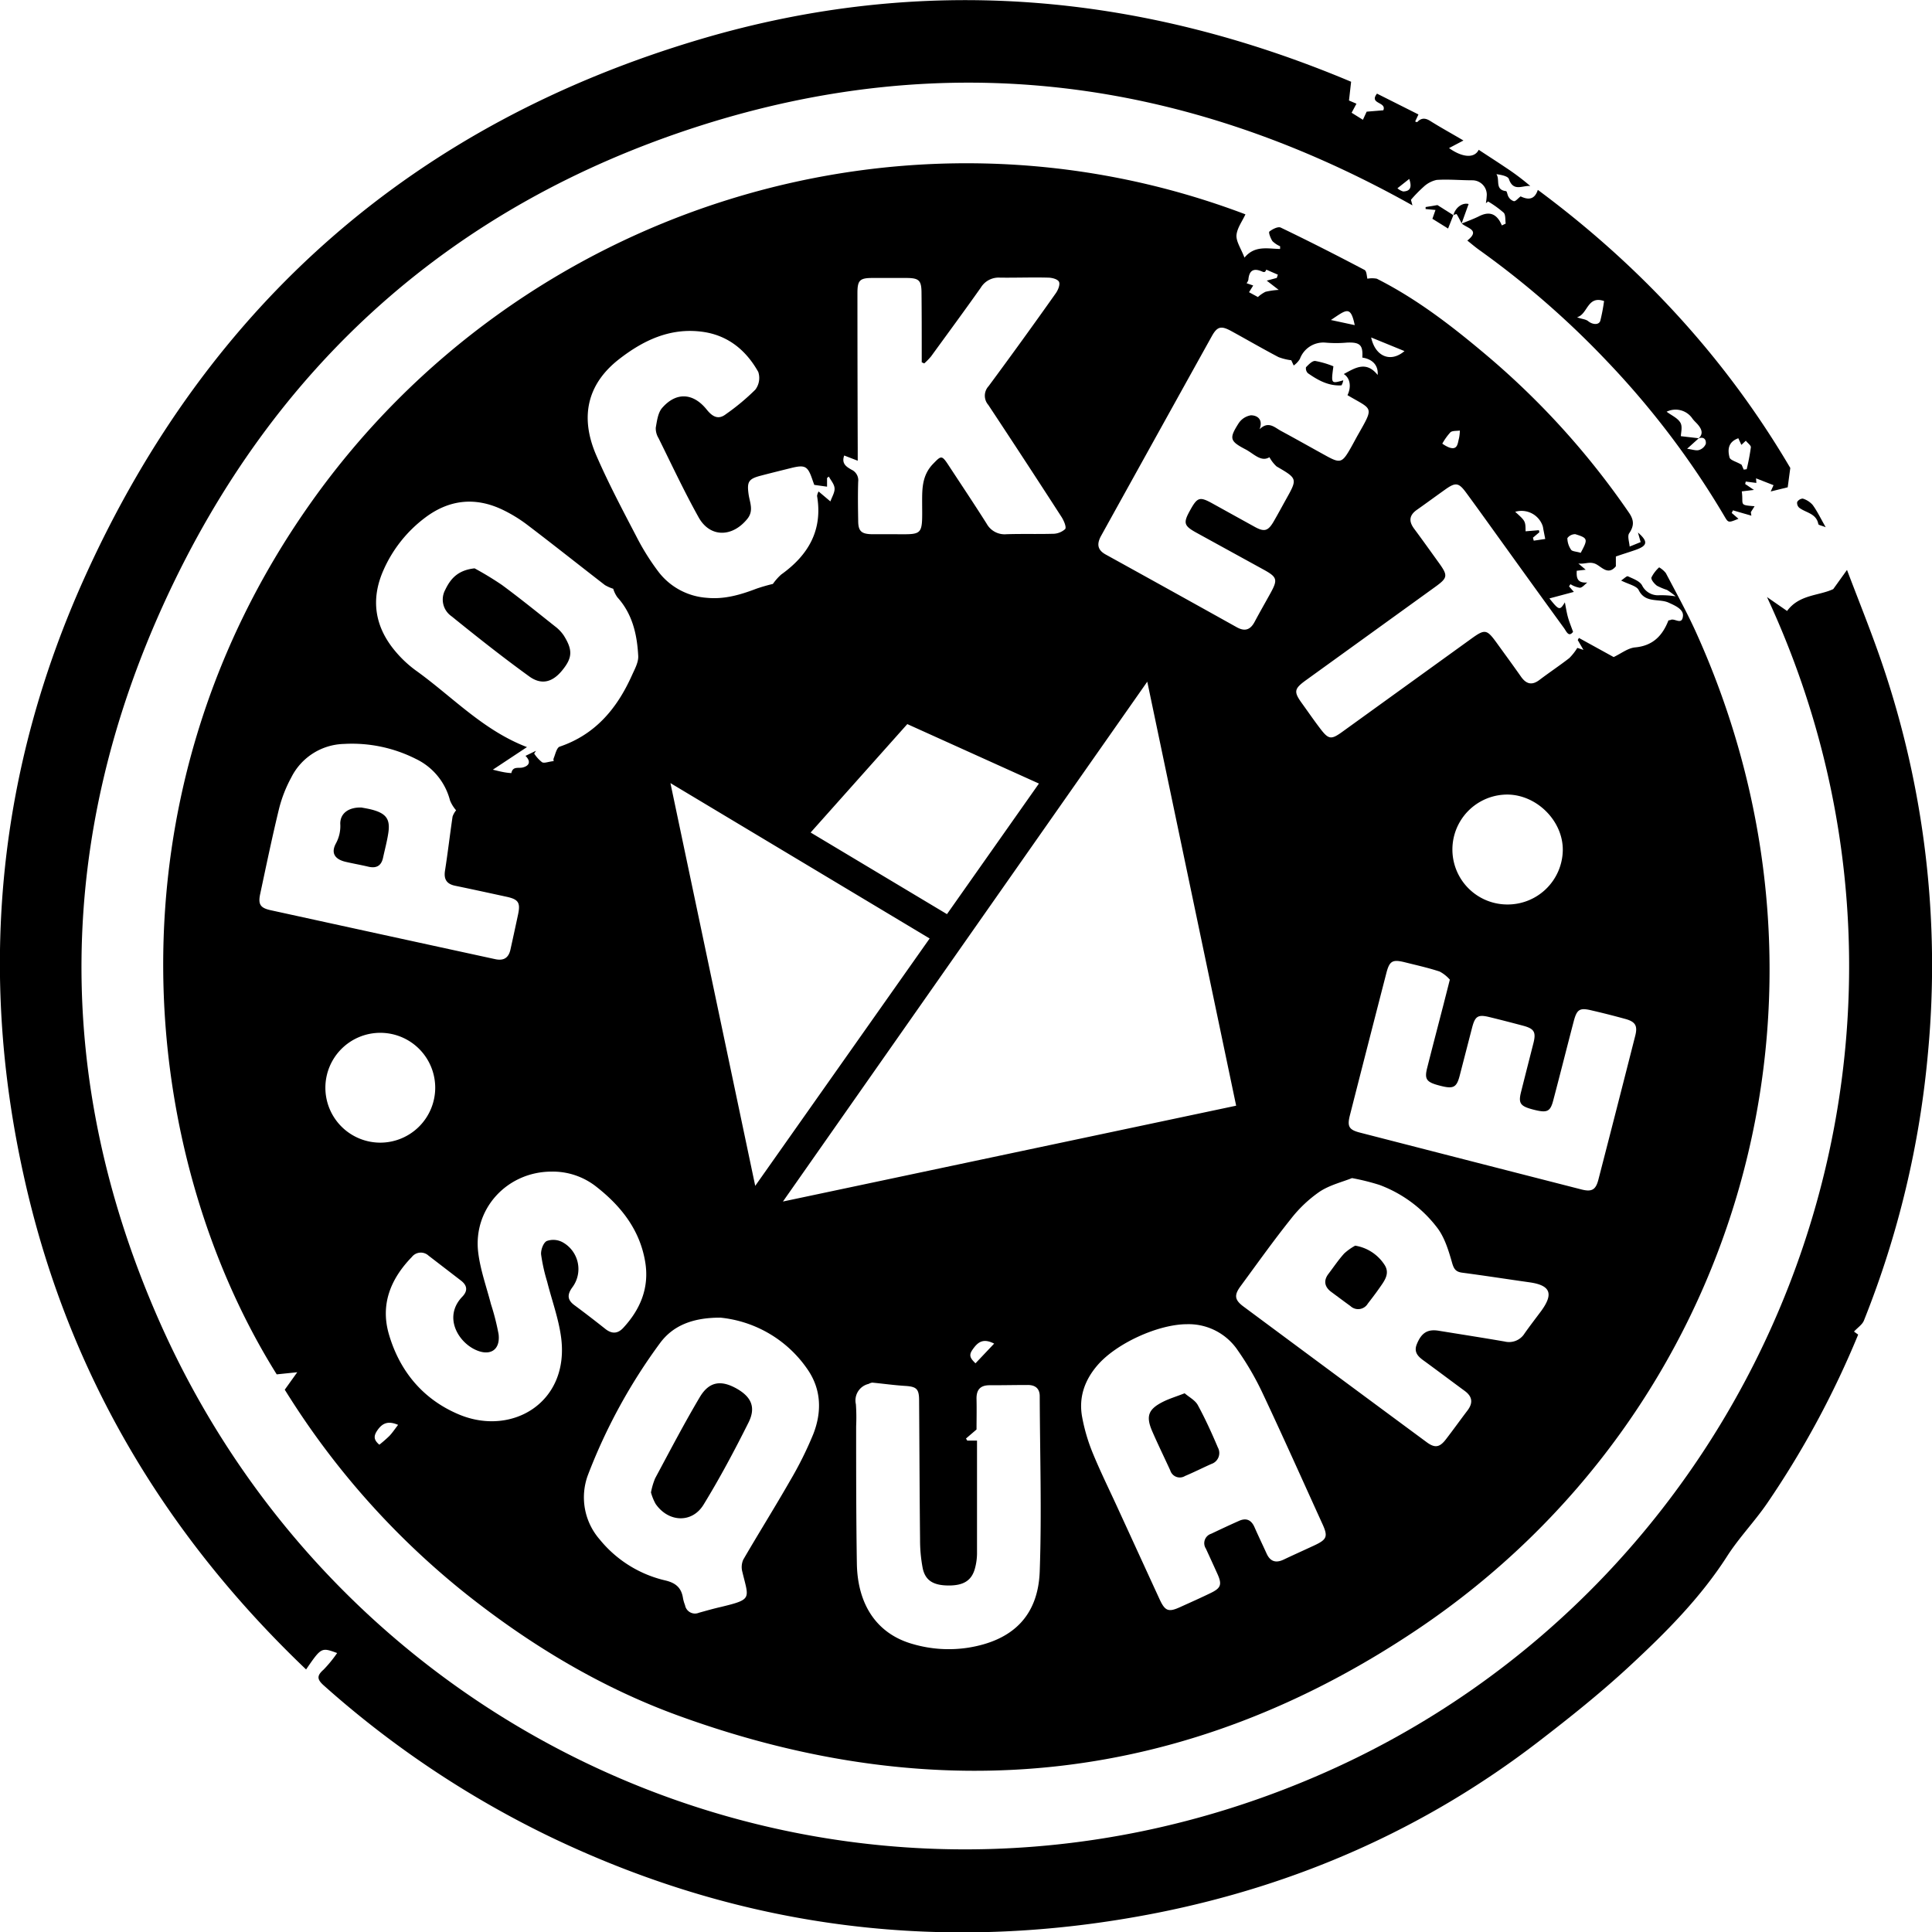 <svg xmlns="http://www.w3.org/2000/svg" viewBox="0 0 463.67 463.72">
  <path d="M68.34 333.52l3-4.19-4.93.51c-33.09-52.89-42.3-137.95 8.24-209.25 50.19-70.85 142.7-100.07 224.25-69.15-.77 1.67-2 3.3-2.15 5-.1 1.54 1.07 3.17 1.92 5.39 2.47-3 5.6-2.12 8.55-2.08v-.65a6 6 0 0 1-1.83-1.22c-.46-.67-1-2.12-.74-2.31.73-.58 2.07-1.26 2.72-.95 6.77 3.25 13.46 6.66 20.11 10.16.53.28.53 1.58.69 2.11a6.06 6.06 0 0 1 2.26 0c9.91 5 18.59 11.8 27 18.93a190.13 190.13 0 0 1 33.47 37.16c1.23 1.77 1.36 3.14.1 5-.47.67 0 2 .11 3.19l2.64-1.07-.65-2.3c2.52 2.2 2.28 3.18-.58 4.18-1.53.54-3.08 1-4.72 1.58v2.35c-2 2.41-3.58-.16-5.12-.67-1.39-.46-2.25.18-3.88 0l1.76 1.49-2.15.25c-.08 1.64.05 3 2.54 2.82-.6.45-1.17 1.22-1.79 1.26a6 6 0 0 1-2.26-.86l-.34.53 1.16 1.32-5.87 1.57c2.32 2.89 2.49 2.94 3.71.94.24 1.2.41 2.38.72 3.51s.76 2.21 1.25 3.57c-1.06 1.37-1.59-.09-2.16-.88q-6.89-9.48-13.73-19c-3.23-4.47-6.45-9-9.7-13.42-1.85-2.54-2.57-2.65-5.08-.87-2.28 1.62-4.53 3.28-6.82 4.89-1.8 1.27-2 2.69-.7 4.47 2 2.69 3.95 5.43 5.91 8.15 2.31 3.2 2.24 3.67-.89 5.93l-30.93 22.33c-2.87 2.08-3 2.76-.93 5.61 1.44 2 2.85 4.05 4.34 6 2 2.63 2.62 2.72 5.27.81l30.92-22.32c3.38-2.44 3.77-2.37 6.25 1.06 1.92 2.66 3.86 5.3 5.75 8 1.25 1.77 2.61 2.16 4.43.78 2.36-1.79 4.83-3.43 7.16-5.24a13.36 13.36 0 0 0 1.93-2.45l1.47.48-1.37-2.36.28-.51 8.34 4.59c1.8-.85 3.42-2.16 5.15-2.32 4.28-.39 6.58-2.83 8-6.49a2 2 0 0 0 .48-.08c.95-.56 2.76 1.38 3-.93.19-1.69-2-2.58-3.51-3.27-2.31-1-5.55.23-7.12-3-.5-1-2.45-1.38-4.21-2.28.74-.48 1.38-1.16 1.65-1 1.21.57 2.76 1.1 3.36 2.13a4.27 4.27 0 0 0 4.23 2.4 22.25 22.25 0 0 1 3.85.27 17.3 17.3 0 0 0-2.08-1.54 16 16 0 0 1-2.4-1c-.63-.47-1.48-1.46-1.33-2a8.25 8.25 0 0 1 1.85-2.42 5.91 5.91 0 0 1 1.6 1.37c2.49 4.74 5.09 9.44 7.29 14.31 39.57 87.59 10.38 187.26-66.84 239.16-55.2 37.1-114.88 43.51-177.45 20.74-17.62-6.41-33.67-15.86-48.52-27.31a191.49 191.49 0 0 1-44.68-48.93c-.41-.63-.83-1.31-1.25-1.98zm207-169.92L187.9 288.36l108.77-23zM160.9 187.94l20.35 96.66 41.86-59.37zm11.88 128.29c-6.71 0-11.29 2-14.3 6a133.86 133.86 0 0 0-17.4 31.82 15.36 15.36 0 0 0 2.82 15.38 28.62 28.62 0 0 0 15.78 9.87c2.58.61 3.89 1.83 4.25 4.34a9.71 9.71 0 0 0 .48 1.61 2.42 2.42 0 0 0 3.33 1.8c1.77-.49 3.54-1 5.32-1.4 7.57-1.84 6.65-1.93 5.1-8.42a4.36 4.36 0 0 1 .22-2.92c3.68-6.34 7.58-12.56 11.22-18.92a87.36 87.36 0 0 0 5.55-11.13c2.11-5.32 2-10.78-1.34-15.61a28.83 28.83 0 0 0-21-12.43zm151.68-33.49c-2.3.93-5.33 1.65-7.76 3.26a31.21 31.21 0 0 0-6.91 6.55c-4.19 5.24-8.08 10.72-12.06 16.13-1.58 2.14-1.44 3.29.67 4.86q21.95 16.3 43.94 32.54c2 1.5 3.15 1.33 4.67-.65 1.76-2.28 3.43-4.62 5.17-6.91 1.38-1.82 1.2-3.35-.66-4.71-3.2-2.35-6.37-4.74-9.57-7.08-1.42-1-2.76-2.06-1.93-4.11 1.11-2.77 2.6-3.68 5.25-3.25 5.29.86 10.58 1.68 15.85 2.59a4.38 4.38 0 0 0 4.78-1.96c1.29-1.83 2.66-3.6 4-5.4 3-4.13 2.2-6.14-2.82-6.85-5.38-.76-10.75-1.6-16.14-2.31-1.5-.2-2-.82-2.43-2.32-.82-2.86-1.72-5.9-3.43-8.26a31 31 0 0 0-14-10.48 54.76 54.76 0 0 0-6.59-1.64zM284.9 317.8c-6.92 0-17 4.6-21.51 9.85-3.1 3.59-4.55 7.75-3.68 12.44a43.56 43.56 0 0 0 2.48 8.48c1.87 4.58 4.07 9 6.14 13.54 3.34 7.26 6.66 14.53 10 21.78 1.29 2.78 2.14 3.06 4.86 1.82 2.48-1.12 5-2.24 7.4-3.41s2.74-2 1.6-4.54q-1.38-3.06-2.79-6.11a2.37 2.37 0 0 1 1.26-3.55c2.24-1.06 4.48-2.12 6.75-3.12 1.71-.75 2.91-.18 3.66 1.53.93 2.12 1.94 4.21 2.9 6.32.86 1.91 2.2 2.37 4.09 1.47 2.38-1.13 4.79-2.21 7.18-3.32 3.31-1.53 3.56-2.19 2-5.53-4.73-10.4-9.39-20.83-14.26-31.17a69 69 0 0 0-5.88-10.14 14.22 14.22 0 0 0-12.2-6.34zm25-231.34a13.25 13.25 0 0 1-3.07-.76c-3.81-2-7.56-4.18-11.34-6.25-2.44-1.33-3.36-1.11-4.67 1.25q-13.33 24-26.62 48c-1 1.89-.82 3.29 1.16 4.38q15.74 8.69 31.45 17.45c2 1.11 3.29.6 4.31-1.32 1.24-2.33 2.56-4.62 3.83-6.93 1.72-3.13 1.55-3.77-1.5-5.47l-16.4-9.01c-2.93-1.63-3.11-2.31-1.45-5.3 1.77-3.2 2.3-3.37 5.4-1.66q5 2.77 10.07 5.57c2.36 1.31 3.26 1.07 4.63-1.3 1-1.73 1.95-3.49 2.92-5.24 2.8-5 2.78-5-2.25-7.93a8.5 8.5 0 0 1-1.71-2.21c-2 1.23-3.75-.83-5.69-1.86-3.85-2-4-2.65-1.76-6.2a4.38 4.38 0 0 1 3-2c1.48 0 3 .93 2.08 3.35 2.12-2.06 3.59-.45 5.13.39 3.72 2 7.41 4.1 11.13 6.14 3 1.62 3.58 1.45 5.31-1.51.73-1.24 1.38-2.52 2.09-3.77 3.89-6.84 3.47-5.86-2.56-9.43 1-2.09.6-4.15-.89-5.07 2.69-1.45 5.36-3.25 8.13.22.2-2.34-1.28-3.82-3.68-4.17.19-3-.54-3.73-3.68-3.6a29 29 0 0 1-5.22 0 6 6 0 0 0-6.08 3.91 5.21 5.21 0 0 1-1.49 1.59zm-177 96.2a.93.93 0 0 1 0-.72c.4-1 .71-2.51 1.43-2.75 8.56-2.91 13.75-9.15 17.31-17.07.68-1.51 1.61-3.16 1.53-4.69-.27-5.14-1.38-10.08-5-14.08a7.11 7.11 0 0 1-1-2.05 9.62 9.62 0 0 1-2-.89c-6.2-4.79-12.33-9.67-18.57-14.41a34.45 34.45 0 0 0-6.12-3.73c-6.51-3.06-12.75-2.36-18.5 2a31.74 31.74 0 0 0-9.9 12.45c-3.18 7.08-2.18 13.68 2.82 19.61a27.76 27.76 0 0 0 4.88 4.57c8.71 6.23 16.11 14.35 26.69 18.4l-8.19 5.42c.67.16 1.49.38 2.32.54a14.72 14.72 0 0 0 2.12.28c.36-1.71 1.68-1.09 2.73-1.35 1.4-.35 2.15-1.28.67-2.79l2.52-1.22-.44.67a8.62 8.62 0 0 0 1.89 2.08c.55.31 1.46-.13 2.81-.27zm69.71-73.34c-.74 2 .62 2.76 1.78 3.42a2.79 2.79 0 0 1 1.57 2.87c-.1 3.11-.05 6.24 0 9.35 0 2.53.77 3.21 3.35 3.25h5c7.2 0 7.06.58 7-7.08 0-3.48-.16-6.9 2.59-9.77 1.95-2 2.09-2.23 3.72.26 3.07 4.68 6.18 9.33 9.17 14.06a4.92 4.92 0 0 0 4.76 2.53c3.67-.12 7.36 0 11-.1a4.47 4.47 0 0 0 3.08-1.13c.37-.47-.32-2.06-.88-2.93q-8.71-13.49-17.56-26.87a3.35 3.35 0 0 1 .06-4.49q8.19-11.07 16.14-22.32c.54-.76 1.08-2.09.76-2.74s-1.71-1-2.64-1c-3.84-.1-7.68.05-11.51 0a5 5 0 0 0-4.61 2.4c-3.92 5.55-7.94 11-11.95 16.52a16.07 16.07 0 0 1-1.63 1.67l-.6-.27v-2.31c0-4.75 0-9.49-.05-14.24 0-3.12-.58-3.67-3.61-3.69h-8.16c-3.07 0-3.61.57-3.61 3.65q0 18.71.07 37.42v2.79zm145.35 125.8a8.53 8.53 0 0 0-2.44-1.95c-2.72-.9-5.54-1.52-8.33-2.22-3-.75-3.71-.35-4.47 2.58q-4.4 17.06-8.75 34.13c-.68 2.68-.24 3.48 2.41 4.16q26.57 6.84 53.15 13.64c2.49.64 3.44.1 4.07-2.33q4.47-17.29 8.86-34.6c.6-2.38 0-3.34-2.43-4-2.62-.72-5.25-1.39-7.89-2-3-.74-3.68-.37-4.46 2.6-1.66 6.34-3.25 12.69-4.92 19-.71 2.7-1.49 3-4.68 2.19s-3.72-1.49-3.05-4.19c1-4 2-7.89 3-11.84.65-2.61.16-3.42-2.51-4.13s-5.41-1.42-8.13-2.08-3.38-.17-4.09 2.54c-1 3.86-2 7.75-3 11.61-.73 2.77-1.52 3.15-4.6 2.36-3.36-.85-3.89-1.52-3.18-4.32 1.29-5.11 2.63-10.21 3.95-15.32.43-1.72.88-3.43 1.48-5.83zm-215.67 46.06c-10.57.06-18.75 8.86-17.53 19.32.5 4.24 2 8.36 3.08 12.53a56.67 56.67 0 0 1 1.82 7.18c.44 3.75-2 5.32-5.44 3.78-4.32-1.91-7.88-8-3.26-12.8 1.35-1.4 1.18-2.69-.32-3.85l-7.8-6a2.73 2.73 0 0 0-4 .33c-5.09 5.24-7.61 11.39-5.49 18.6 2.61 8.9 8.25 15.62 16.83 19.21 12.72 5.32 26.65-2.94 24.46-18.68-.62-4.48-2.22-8.81-3.33-13.22a42.08 42.08 0 0 1-1.45-6.52c-.09-1.08.53-2.8 1.35-3.22a4.68 4.68 0 0 1 3.75.26 7.34 7.34 0 0 1 2.35 10.92c-1.25 1.76-1.12 3 .58 4.24 2.51 1.86 5 3.78 7.42 5.7 1.51 1.18 2.91 1.17 4.24-.25 4.14-4.46 6.3-9.65 5.31-15.77-1.25-7.69-5.73-13.41-11.69-18.09a16.88 16.88 0 0 0-10.88-3.67zm102.19 64.62v27a14.18 14.18 0 0 1-.48 3.55c-.79 3-2.78 4.19-6.42 4.16s-5.53-1.24-6.14-4.17a36 36 0 0 1-.63-6.9c-.12-11.11-.15-22.23-.23-33.34 0-2.81-.65-3.32-3.36-3.49s-5.26-.54-7.89-.79a2.53 2.53 0 0 0-.86.31 4.07 4.07 0 0 0-3.06 4.89 45.45 45.45 0 0 1 .06 5.27c0 11 0 21.9.17 32.85.14 10.11 4.91 17 13.35 19.4a30.72 30.72 0 0 0 13.41.89c10.59-1.71 16.75-7.57 17.13-18.34.5-14 .05-28 0-42 0-1.89-1.11-2.72-2.93-2.7-3 0-6.08.07-9.11.06-2.23 0-3.17 1.09-3.13 3.27.06 2.63 0 5.26 0 7.35l-2.53 2.17.31.5h2.34zm-125-151.31a8.61 8.61 0 0 1-1.48-2.39 15.25 15.25 0 0 0-8.27-10 33.94 33.94 0 0 0-17.17-3.56 14.55 14.55 0 0 0-12.66 8.06 31.84 31.84 0 0 0-2.89 7.33c-1.67 6.83-3.09 13.71-4.56 20.59-.54 2.51 0 3.38 2.53 3.93q26.92 5.89 53.85 11.74c2.07.45 3.24-.31 3.68-2.32q.93-4.21 1.83-8.43c.59-2.8.07-3.6-2.71-4.21-4.14-.9-8.27-1.8-12.42-2.66-2-.42-2.74-1.54-2.41-3.62.68-4.33 1.18-8.68 1.82-13a5 5 0 0 1 .86-1.5zm85.94-78.12c-.1-.29-.27-.73-.42-1.18-1.15-3.39-1.75-3.71-5.29-2.83-2.4.6-4.81 1.19-7.2 1.82-2.89.76-3.26 1.49-2.85 4.44.28 2 1.33 4-.38 6-3.59 4.36-8.89 4.42-11.61-.46-3.46-6.2-6.47-12.64-9.62-19a4.54 4.54 0 0 1-.67-2.51c.29-1.64.52-3.59 1.53-4.75 3.4-3.9 7.48-3.61 10.7.4 1.6 2 3 2.37 4.67 1.05a53.47 53.47 0 0 0 7-5.84 4.64 4.64 0 0 0 .7-4.25c-2.95-5.25-7.34-8.85-13.52-9.65-7.7-1-14.16 2.11-20 6.68-6.7 5.27-9.76 12.82-5.35 23 2.89 6.66 6.3 13.1 9.66 19.54a56.64 56.64 0 0 0 5.33 8.49 16 16 0 0 0 11.52 6.15c4.16.41 8-.69 11.87-2.17a41.57 41.57 0 0 1 4-1.16 13.19 13.19 0 0 1 2-2.26c6.5-4.65 10-10.62 8.6-18.86a3.13 3.13 0 0 1 .37-1.07l2.83 2.39c.4-1.13 1.08-2.18 1-3.18s-.88-1.85-1.37-2.78l-.43.33v2.09zm53.92 71.68l-31.59-14.27-23.2 26.02 32.72 19.59zm-144.89 73a13.18 13.18 0 1 0-13.07 13.18 13.2 13.2 0 0 0 13.07-13.27zm257.25-43.98a13.23 13.23 0 0 0 13.36-12.93c.14-7-6.13-13.37-13.24-13.45a13.19 13.19 0 0 0-.12 26.38zM306.42 66.7l.26-.78-2.78-1.21c-.33.93-.75.52-1.44.28-1.82-.64-2.69.13-2.86 2.17a2.27 2.27 0 0 1-.43.81l1.59.55-1 1.61 2.13 1.16a8.05 8.05 0 0 1 1.82-1.26 19 19 0 0 1 3.17-.46l-2.87-2.22zm61.48 62.34l.19.72 2.76-.41-.48-2.45a3.58 3.58 0 0 0-.14-.68 5.36 5.36 0 0 0-6.59-3.39c2.47 2.23 2.47 2.23 2.49 4.68l3.2-.27.11.5zm-38.83-48.05c1 4.61 4.68 6.1 8 3.27zm-238 265.71a31.17 31.17 0 0 0 2.4-2.1c.74-.79 1.34-1.7 2.07-2.64-2.22-.95-3.69-.59-5 1.35-.92 1.36-.84 2.26.46 3.38zm288.28-214c1.79-3.31 1.77-3.56-1.29-4.5a2.32 2.32 0 0 0-1.9.95 5 5 0 0 0 .89 2.78c.26.41 1.23.42 2.23.72zM238.59 322.46c-2.73-1.41-4-.29-5.25 1.54-.95 1.4-.31 2.11.77 3.19zm107.54-216a7.83 7.83 0 0 0 1.63.92c2.1.75 2.06-1 2.4-2.22a10.59 10.59 0 0 0 .2-1.83c-.77.12-1.77 0-2.26.41a14.32 14.32 0 0 0-1.97 2.76zm-21-28.43c-1-4.81-2-3.71-5.72-1.23z"/>
  <path d="M350.81 53.65c1.4-.58 2.84-1.09 4.19-1.77 2-1 3.65-.86 4.9 1.14a11.64 11.64 0 0 1 .54 1.08l.92-.44c-.13-.88 0-2.07-.46-2.59a24.9 24.9 0 0 0-3.77-2.72l-.52.42a17.9 17.9 0 0 0 .21-2 3.46 3.46 0 0 0-3.43-3.5c-2.87 0-5.75-.28-8.6-.09a6.61 6.61 0 0 0-3.17 1.69 32.44 32.44 0 0 0-3 3.08l.36 1.34C284.46 18.73 227.36 11.21 167.9 30.22c-59.33 19-102.34 57.56-128.29 114-26.08 56.74-26.77 114.67-1.79 171.91 46.37 106.27 168.81 157 277.8 110.29 107.8-46.15 159.28-173.85 108.45-283.13l4.82 3.34c2.93-4 7.67-3.62 11.08-5.25l3.3-4.6c3 7.9 5.94 15.15 8.45 22.54a224.58 224.58 0 0 1 11 93.18 227.5 227.5 0 0 1-15.38 64.4c-.39 1-1.48 1.68-2.39 2.67l1 .73a220.43 220.43 0 0 1-21.79 40.4c-3 4.4-6.78 8.29-9.65 12.77-6.41 10-14.7 18.3-23.29 26.27-7 6.5-14.53 12.51-22.12 18.34-27.2 20.89-57.86 34.34-91.4 41-50.33 9.94-98.85 4.11-145.24-18.05a235 235 0 0 1-54.7-36.48c-1.65-1.46-1.82-2.34-.12-3.83a30.36 30.36 0 0 0 3.27-4c-3.79-1.38-3.79-1.38-7.45 3.94-34.45-32.86-57.56-72.1-67.78-118.57-11-49.58-6.1-97.86 14.85-144 29.59-65.2 79-108.41 147.73-128.73 53.17-15.71 105.28-11.1 156 10.26l-.51 4.5 1.79.77-1.16 2.17 2.71 1.69.9-1.95 4-.33c.86-2.08-3.51-1.45-1.52-4l9.95 5-.79 1.68a1.43 1.43 0 0 0 .49.16c1-1.09 2-1 3.16-.26 2.44 1.54 5 2.93 7.94 4.67l-3.46 1.82c3.2 2.28 6.1 2.51 7.12.41 2.14 1.41 4.28 2.78 6.39 4.2a57.75 57.75 0 0 1 6 4.5c-1.8-.23-4.06 1.49-5.14-1.68-.24-.7-1.8-1-3-1.17.92 1.32-.45 3.74 2.3 4.07.26 0 .33 1 .64 1.42a2.25 2.25 0 0 0 1.28 1c.44 0 .89-.62 1.59-1.16 1.46.69 3.26 1.13 4.13-1.56 24.81 18.38 45.19 40.54 60.59 66.74l-.62 4.64-4.08 1 .68-1.51-4.2-1.64.08 1.1-2.55-.33-.14.59 2.11 1.42-2.92.35c.45 3.26-.81 3.27 3.07 3.56l-.9 1.43.13.84-4.42-1.28-.3.63 1.62 1.39c-2.44 1-2.43 1-3.39-.64a204.39 204.39 0 0 0-28.19-37.2 212.57 212.57 0 0 0-30.74-26.75c-.9-.65-1.75-1.38-2.75-2.18 3.25-2.57-.13-2.95-1.33-4.09zm56.88 51.53l-2.79 2.52c1.32.18 2.15.51 2.82.31a2.56 2.56 0 0 0 1.66-1.47c.15-1-.45-1.85-1.77-1.3 1.19-1.05.84-2.13 0-3.18-.44-.56-1-1-1.42-1.58a4.88 4.88 0 0 0-6.21-1.67c1.16.88 2.66 1.51 3.31 2.64.55.95.11 2.46.11 3.23zm9.5 0c-2.53.9-2.57 2.84-2.11 4.6.18.69 1.64 1 2.9 1.76l.5 1.17.72-.1a53.5 53.5 0 0 0 1-5.28c0-.48-.79-1-1.21-1.56l-1.07 1zm-32.22-32.93c-4.06-1.4-3.9 3.21-6.48 3.88.94.43 2 .42 2.67.95 1 .83 2.57 1 2.91-.11a43.39 43.39 0 0 0 .9-4.75zm-46.77-29.3l-2.82 2.23a3.5 3.5 0 0 0 1.38.77c1.44-.05 2.26-.72 1.44-3.03z"/>
  <path d="M348.8 51.64l-1.27 3.21-3.76-2.34.74-2.12-2.37-.22v-.48l2.84-.47 3.9 2.47zm89.36 74.89c-1-.4-1.72-.51-1.77-.75-.48-2.59-3-2.7-4.59-3.93a1.55 1.55 0 0 1-.49-1.37 1.68 1.68 0 0 1 1.34-.82 5.17 5.17 0 0 1 2.38 1.52c1.08 1.47 1.87 3.15 3.13 5.35z"/>
  <path d="M350.81 53.64c-.4-.76-.78-1.53-1.23-2.26a2.73 2.73 0 0 0-.79.25v.06c.51-1.95 2.22-3.11 3.67-2.73l-1.69 4.69zM156.23 358.18a16.9 16.9 0 0 1 1-3.39c3.51-6.53 6.94-13.12 10.72-19.49 2.22-3.73 5.05-4.16 8.8-2.07 3.55 2 4.72 4.5 2.89 8.17-3.35 6.7-6.88 13.33-10.79 19.71-2.77 4.53-8.45 4.25-11.51-.19a12.34 12.34 0 0 1-1.11-2.74zm169.01-59.23a10.37 10.37 0 0 1 7.07 4.65c1.31 2.07-.06 3.8-1.2 5.44-.91 1.31-1.88 2.57-2.85 3.83a2.69 2.69 0 0 1-4.16.58c-1.55-1.12-3.08-2.27-4.61-3.4s-1.95-2.64-.69-4.3 2.41-3.38 3.79-4.91a13.52 13.52 0 0 1 2.65-1.89zm-40.93 35.43c1.07.93 2.52 1.66 3.16 2.84 1.79 3.29 3.35 6.72 4.81 10.17a2.76 2.76 0 0 1-1.55 3.95c-2.12.94-4.2 2-6.33 2.89a2.39 2.39 0 0 1-3.54-1.33c-1.43-3.12-2.94-6.2-4.31-9.35-1.6-3.67-1-5.35 2.63-7.16 1.49-.74 3.1-1.22 5.13-2.01zm35.7-246.47c-.57 4.21-.57 4.21 2.37 3.36a3.48 3.48 0 0 1-.43 1.21c-3.1.2-5.66-1.23-8.07-2.92a1.64 1.64 0 0 1-.45-1.42c.63-.65 1.51-1.58 2.22-1.51a21.57 21.57 0 0 1 4.36 1.28zM113.9 136.4a76.4 76.4 0 0 1 6.58 4c4.3 3.17 8.46 6.54 12.64 9.86a9.37 9.37 0 0 1 2.16 2.22c2.22 3.54 2.14 5.4-.45 8.52-2.28 2.74-4.89 3.45-7.81 1.34-6.39-4.62-12.57-9.52-18.71-14.48a4.87 4.87 0 0 1-1.48-6.26c1.23-2.57 2.92-4.75 7.07-5.2zm-27.15 57.4c.58.12 1.69.28 2.76.58 3.25.92 4.19 2.31 3.67 5.62-.31 2-.83 3.9-1.25 5.85s-1.61 2.6-3.53 2.15-3.6-.74-5.38-1.15c-2.69-.61-3.68-2.15-2.36-4.51a8.69 8.69 0 0 0 1-4.69c.01-2.45 1.98-3.94 5.09-3.85z"/>
</svg>
